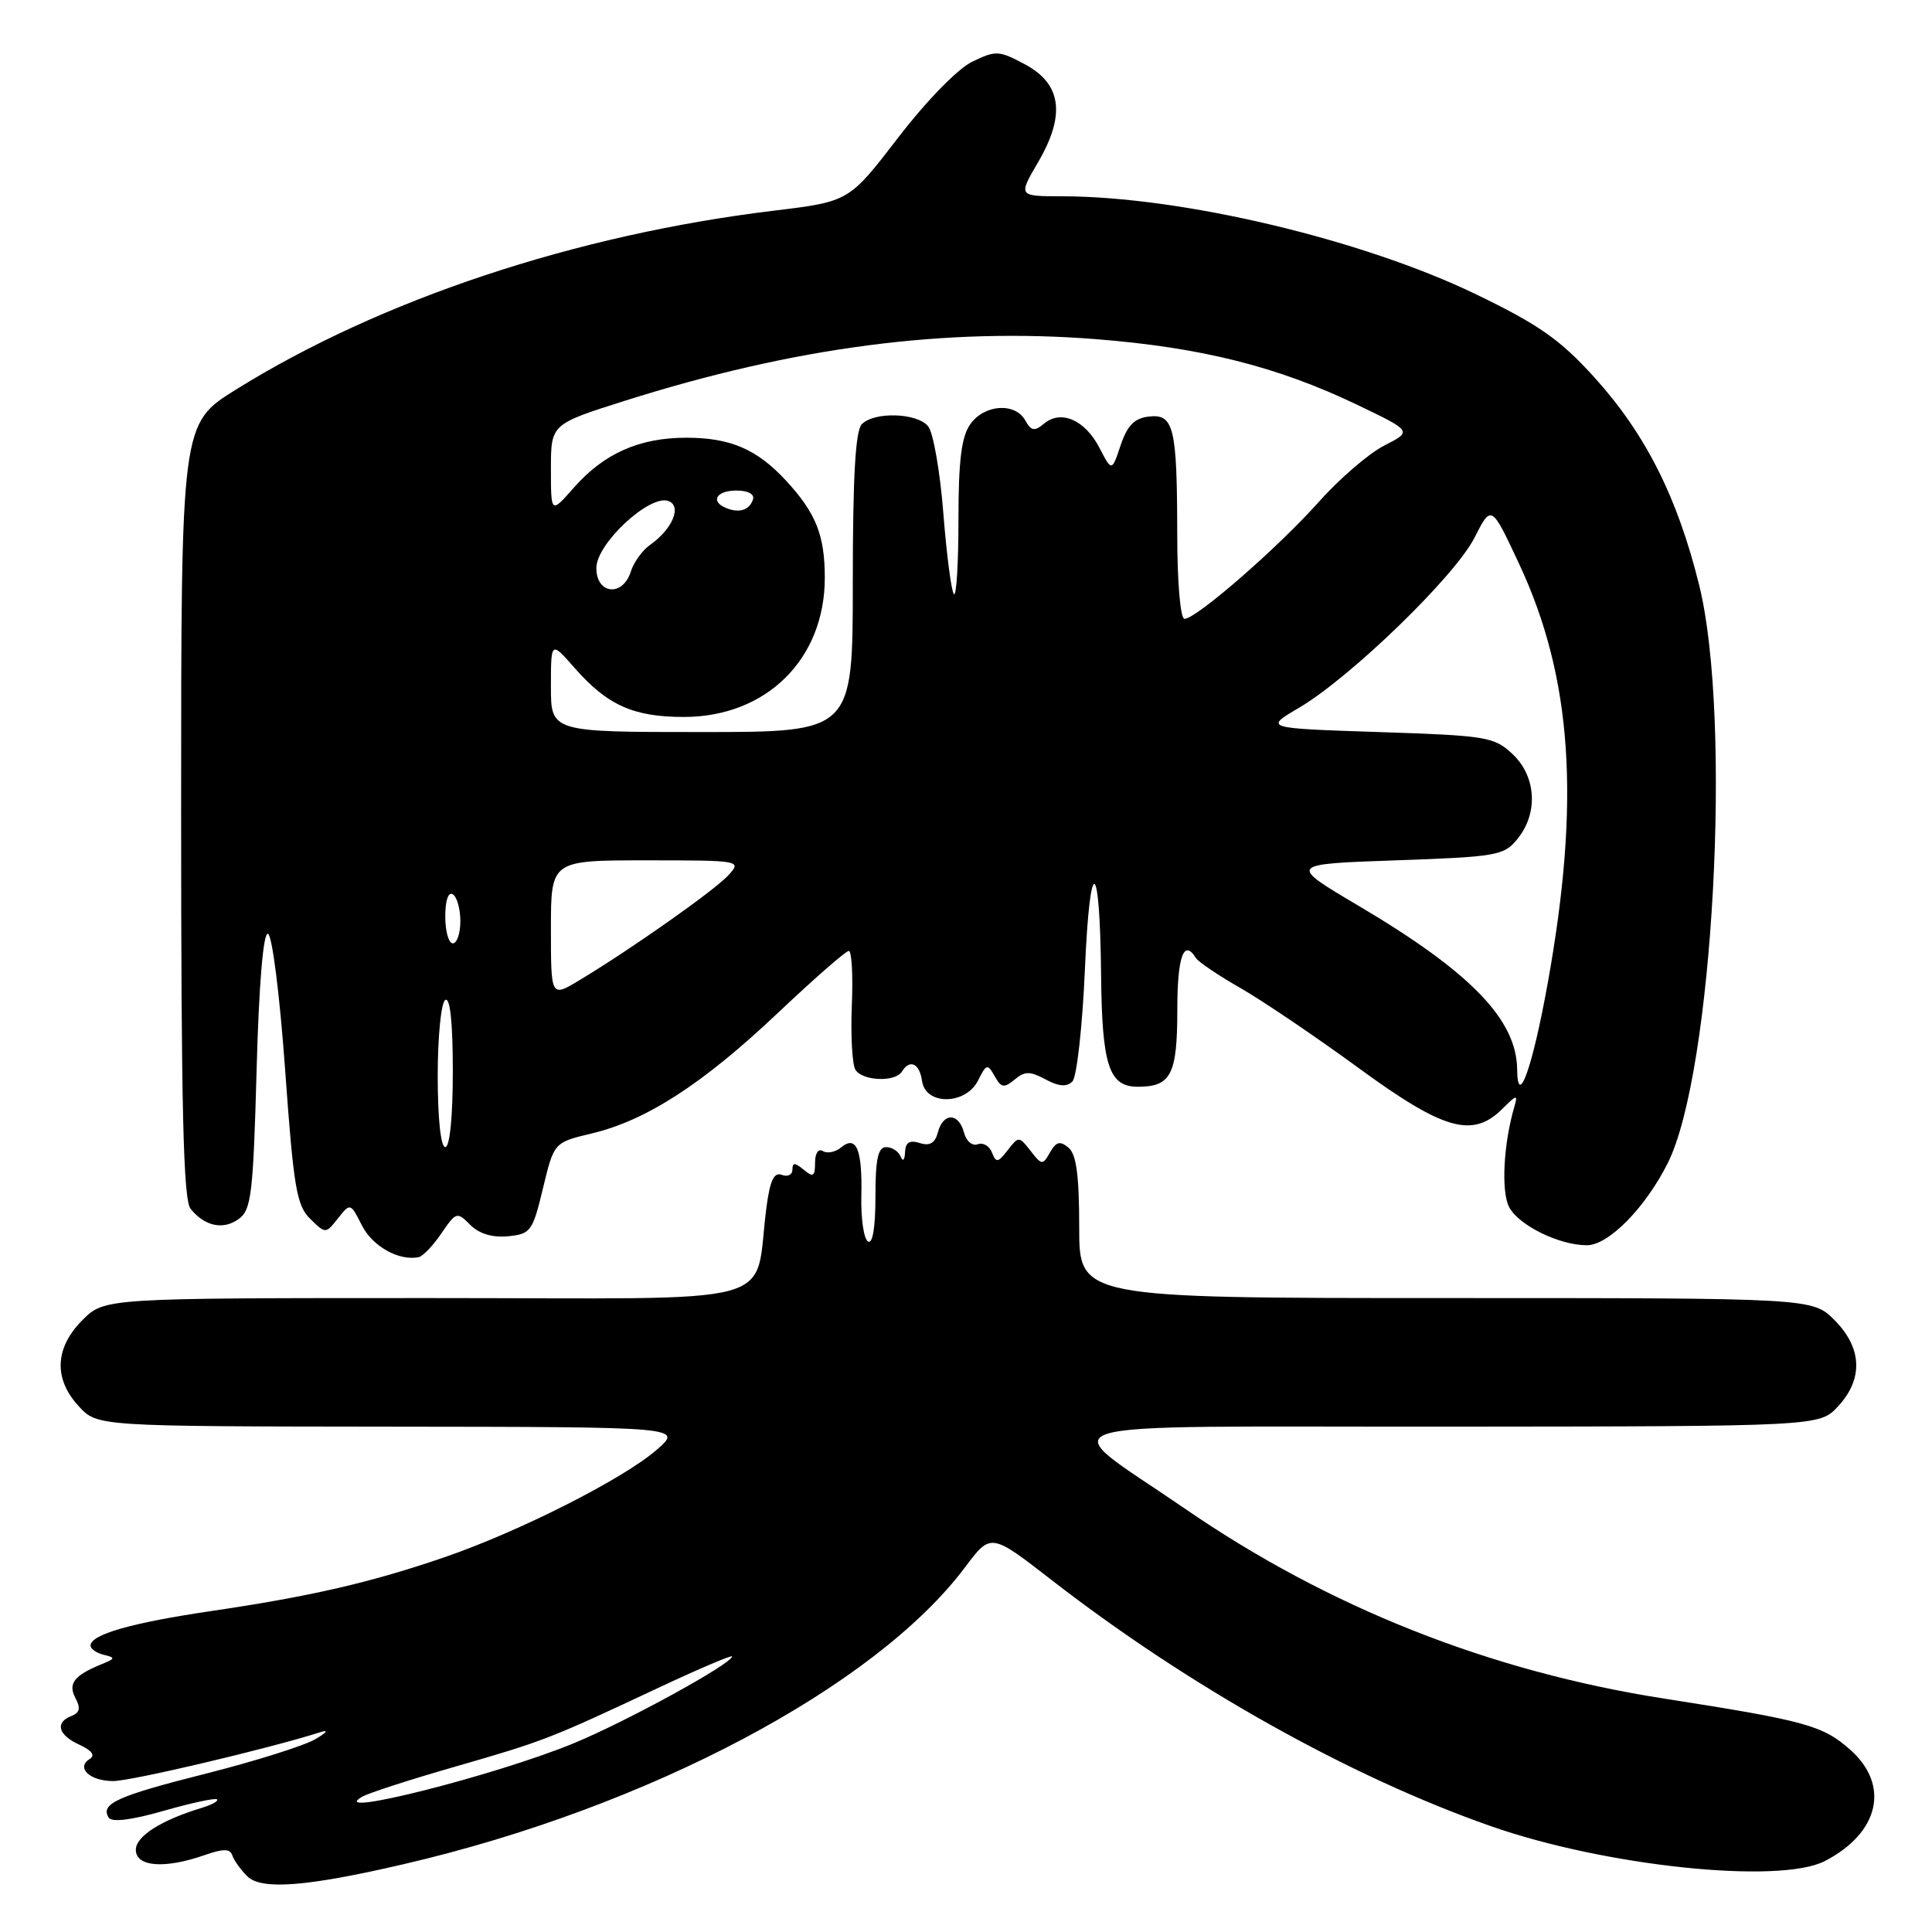 <?xml version="1.0" encoding="UTF-8" standalone="no"?>
<!DOCTYPE svg PUBLIC "-//W3C//DTD SVG 1.1//EN" "http://www.w3.org/Graphics/SVG/1.1/DTD/svg11.dtd" >
<svg xmlns="http://www.w3.org/2000/svg" xmlns:xlink="http://www.w3.org/1999/xlink" version="1.1" viewBox="0 0 256 256">
 <g >
 <path fill="currentColor"
d=" M 53.50 247.01 C 85.83 239.50 116.00 223.53 127.89 207.65 C 131.29 203.11 131.29 203.11 139.39 209.40 C 157.57 223.49 178.86 235.42 197.50 241.96 C 212.66 247.29 235.80 249.71 241.80 246.60 C 249.00 242.88 250.46 236.59 245.21 231.89 C 241.56 228.63 239.26 228.00 220.50 225.07 C 197.39 221.46 176.03 212.99 157.00 199.90 C 139.50 187.86 135.60 189.08 191.80 189.04 C 241.10 189.00 241.10 189.00 243.55 186.35 C 246.92 182.72 246.75 178.60 243.08 174.92 C 240.15 172.00 240.15 172.00 191.58 172.00 C 143.00 172.00 143.00 172.00 143.00 162.62 C 143.00 155.74 142.62 152.93 141.58 152.07 C 140.46 151.14 139.95 151.27 139.14 152.69 C 138.16 154.41 138.04 154.41 136.56 152.50 C 135.03 150.54 134.97 150.54 133.53 152.40 C 132.24 154.07 131.98 154.11 131.44 152.72 C 131.11 151.84 130.26 151.35 129.55 151.62 C 128.83 151.89 128.02 151.20 127.73 150.06 C 127.03 147.42 124.97 147.40 124.28 150.03 C 123.90 151.47 123.21 151.88 121.88 151.46 C 120.52 151.03 119.98 151.37 119.92 152.68 C 119.88 153.73 119.63 153.97 119.34 153.25 C 119.06 152.56 118.20 152.00 117.42 152.00 C 116.34 152.00 116.00 153.57 116.00 158.56 C 116.00 162.65 115.63 164.89 115.01 164.50 C 114.46 164.17 114.07 161.49 114.13 158.56 C 114.28 152.30 113.48 150.36 111.45 152.04 C 110.70 152.66 109.62 152.88 109.04 152.53 C 108.44 152.15 108.00 152.80 108.00 154.06 C 108.00 155.89 107.76 156.04 106.50 155.00 C 105.32 154.02 105.00 154.02 105.00 154.98 C 105.00 155.66 104.37 155.97 103.60 155.68 C 102.58 155.28 102.04 156.38 101.58 159.82 C 99.74 173.46 105.09 172.00 56.84 172.00 C 13.85 172.00 13.85 172.00 10.92 174.92 C 7.25 178.60 7.08 182.72 10.45 186.35 C 12.90 189.00 12.90 189.00 51.70 189.04 C 90.50 189.08 90.50 189.08 87.00 192.12 C 82.56 195.98 68.76 202.96 58.87 206.35 C 49.16 209.69 41.16 211.53 28.00 213.47 C 17.37 215.04 12.00 216.58 12.00 218.05 C 12.00 218.49 12.79 219.04 13.75 219.27 C 15.32 219.65 15.29 219.77 13.50 220.50 C 9.83 221.99 8.97 223.08 10.00 225.01 C 10.71 226.32 10.57 226.95 9.48 227.37 C 7.24 228.23 7.70 229.91 10.53 231.19 C 12.16 231.94 12.65 232.60 11.90 233.06 C 10.02 234.22 11.89 236.00 14.99 236.00 C 17.40 236.00 35.63 231.70 42.50 229.51 C 43.60 229.16 43.27 229.59 41.77 230.46 C 40.27 231.33 33.77 233.37 27.34 235.00 C 15.52 237.98 13.26 239.00 14.40 240.84 C 14.80 241.49 17.38 241.18 21.70 239.94 C 25.37 238.89 28.54 238.21 28.76 238.43 C 28.97 238.64 28.10 239.13 26.83 239.52 C 21.36 241.17 18.00 243.30 18.00 245.11 C 18.00 247.36 21.81 247.66 27.05 245.83 C 29.61 244.94 30.48 244.94 30.78 245.85 C 31.00 246.50 31.89 247.75 32.76 248.61 C 34.61 250.47 40.66 250.00 53.50 247.01 Z  M 58.50 163.41 C 60.43 160.58 60.56 160.54 62.31 162.30 C 63.49 163.48 65.23 164.01 67.31 163.81 C 70.32 163.52 70.58 163.16 71.95 157.44 C 73.41 151.38 73.41 151.38 78.40 150.19 C 85.64 148.47 93.12 143.63 103.04 134.25 C 107.84 129.71 112.08 126.00 112.47 126.00 C 112.86 126.00 113.04 129.26 112.87 133.25 C 112.71 137.24 112.92 141.06 113.35 141.75 C 114.27 143.24 118.62 143.42 119.50 142.00 C 120.55 140.29 121.85 140.90 122.18 143.25 C 122.64 146.50 127.98 146.43 129.61 143.15 C 130.70 140.96 130.86 140.93 131.80 142.60 C 132.66 144.14 133.04 144.21 134.44 143.05 C 135.80 141.92 136.48 141.92 138.55 143.03 C 140.30 143.97 141.35 144.05 142.10 143.30 C 142.68 142.72 143.43 136.00 143.76 128.37 C 144.43 113.01 145.74 113.51 145.90 129.18 C 146.02 141.21 146.94 144.00 150.78 144.00 C 155.17 144.00 156.00 142.38 156.00 133.80 C 156.00 126.76 156.86 124.35 158.46 126.94 C 158.78 127.45 161.45 129.26 164.40 130.94 C 167.34 132.63 174.36 137.38 180.00 141.50 C 191.32 149.78 195.14 150.86 199.10 146.90 C 200.98 145.02 201.14 145.00 200.66 146.65 C 199.21 151.59 198.89 157.92 199.98 159.97 C 201.28 162.39 206.62 165.00 210.27 165.00 C 213.14 165.00 218.01 160.05 220.99 154.11 C 226.99 142.12 229.54 95.36 225.16 77.58 C 222.28 65.90 218.04 57.49 211.26 50.00 C 206.74 45.01 203.94 43.04 195.63 39.02 C 180.52 31.71 156.52 26.02 140.71 26.01 C 134.92 26.00 134.92 26.00 137.52 21.55 C 141.22 15.25 140.68 11.13 135.82 8.53 C 132.36 6.68 131.95 6.66 128.82 8.18 C 126.90 9.11 122.76 13.36 119.00 18.25 C 112.50 26.71 112.50 26.71 102.50 27.92 C 76.25 31.10 50.40 39.70 31.25 51.63 C 24.00 56.14 24.00 56.14 24.00 107.38 C 24.00 146.88 24.29 158.97 25.25 160.17 C 27.13 162.50 29.59 163.02 31.65 161.51 C 33.30 160.31 33.55 158.17 34.00 141.83 C 34.31 130.38 34.88 123.59 35.50 123.73 C 36.06 123.86 37.06 131.78 37.78 141.73 C 38.90 157.35 39.30 159.74 41.10 161.50 C 43.15 163.50 43.15 163.50 44.79 161.43 C 46.42 159.37 46.44 159.38 47.97 162.40 C 49.36 165.16 52.93 167.14 55.50 166.57 C 56.05 166.45 57.40 165.03 58.50 163.41 Z  M 48.00 238.07 C 48.83 237.59 54.36 235.80 60.31 234.09 C 72.05 230.71 72.83 230.41 87.25 223.64 C 92.61 221.12 97.00 219.26 97.00 219.49 C 97.00 220.44 82.98 228.13 76.00 231.00 C 65.69 235.25 42.96 240.99 48.00 238.07 Z  M 58.00 142.56 C 58.00 137.34 58.45 132.84 59.00 132.50 C 59.64 132.10 60.00 135.49 60.00 141.94 C 60.00 147.98 59.60 152.00 59.00 152.00 C 58.40 152.00 58.00 148.19 58.00 142.56 Z  M 201.03 141.70 C 200.96 135.09 194.85 128.79 179.98 120.00 C 170.69 114.50 170.69 114.50 184.94 114.00 C 198.41 113.53 199.29 113.37 201.09 111.14 C 203.85 107.73 203.56 102.87 200.42 99.92 C 197.98 97.63 197.01 97.47 182.67 97.00 C 167.50 96.50 167.50 96.50 172.15 93.77 C 178.94 89.77 192.78 76.37 195.37 71.26 C 197.61 66.85 197.61 66.85 201.27 74.67 C 208.34 89.78 209.45 106.07 205.07 130.34 C 203.07 141.43 201.09 147.01 201.03 141.70 Z  M 73.00 123.08 C 73.00 114.00 73.00 114.00 85.65 114.00 C 98.14 114.00 98.29 114.03 96.54 115.95 C 94.76 117.92 83.69 125.73 76.75 129.90 C 73.00 132.16 73.00 132.16 73.00 123.08 Z  M 59.00 121.44 C 59.00 119.32 59.40 118.13 60.00 118.50 C 60.55 118.84 61.00 120.44 61.00 122.06 C 61.00 123.68 60.55 125.00 60.00 125.00 C 59.45 125.00 59.00 123.40 59.00 121.44 Z  M 73.00 90.97 C 73.00 84.93 73.00 84.93 76.15 88.52 C 80.48 93.45 83.93 95.00 90.61 95.00 C 101.54 95.00 109.29 87.35 109.29 76.56 C 109.29 70.90 108.11 67.97 104.13 63.66 C 100.30 59.52 96.76 58.00 90.95 58.00 C 84.70 58.00 80.01 60.09 76.01 64.65 C 73.00 68.07 73.00 68.07 73.00 62.14 C 73.00 56.21 73.00 56.21 82.75 53.12 C 105.24 46.00 125.30 43.37 145.21 44.94 C 159.19 46.04 169.25 48.57 179.82 53.63 C 187.14 57.14 187.14 57.14 183.42 59.04 C 181.37 60.08 177.43 63.48 174.67 66.59 C 169.27 72.63 158.51 82.00 156.95 82.00 C 156.41 82.00 155.99 77.16 155.99 70.75 C 155.97 56.57 155.54 54.80 152.20 55.20 C 150.31 55.42 149.37 56.39 148.49 59.00 C 147.32 62.50 147.32 62.50 145.67 59.32 C 143.77 55.65 140.60 54.26 138.36 56.12 C 137.07 57.19 136.64 57.12 135.85 55.70 C 134.50 53.29 130.41 53.58 128.56 56.22 C 127.39 57.89 127.00 61.05 127.00 68.89 C 127.00 74.63 126.73 79.06 126.40 78.73 C 126.07 78.40 125.44 73.59 125.00 68.04 C 124.57 62.50 123.66 57.29 122.98 56.48 C 121.51 54.70 115.88 54.52 114.20 56.20 C 113.35 57.05 113.00 63.13 113.00 77.20 C 113.00 97.00 113.00 97.00 93.00 97.00 C 73.00 97.00 73.00 97.00 73.00 90.97 Z  M 79.02 75.25 C 79.04 72.00 86.12 65.45 88.58 66.39 C 90.38 67.08 89.10 70.11 86.14 72.20 C 85.12 72.91 83.97 74.51 83.58 75.75 C 82.51 79.13 79.00 78.75 79.02 75.25 Z  M 96.25 67.33 C 94.07 66.46 94.90 65.00 97.58 65.00 C 99.13 65.00 100.01 65.48 99.77 66.19 C 99.30 67.59 97.98 68.02 96.25 67.33 Z "/>
</g>
</svg>